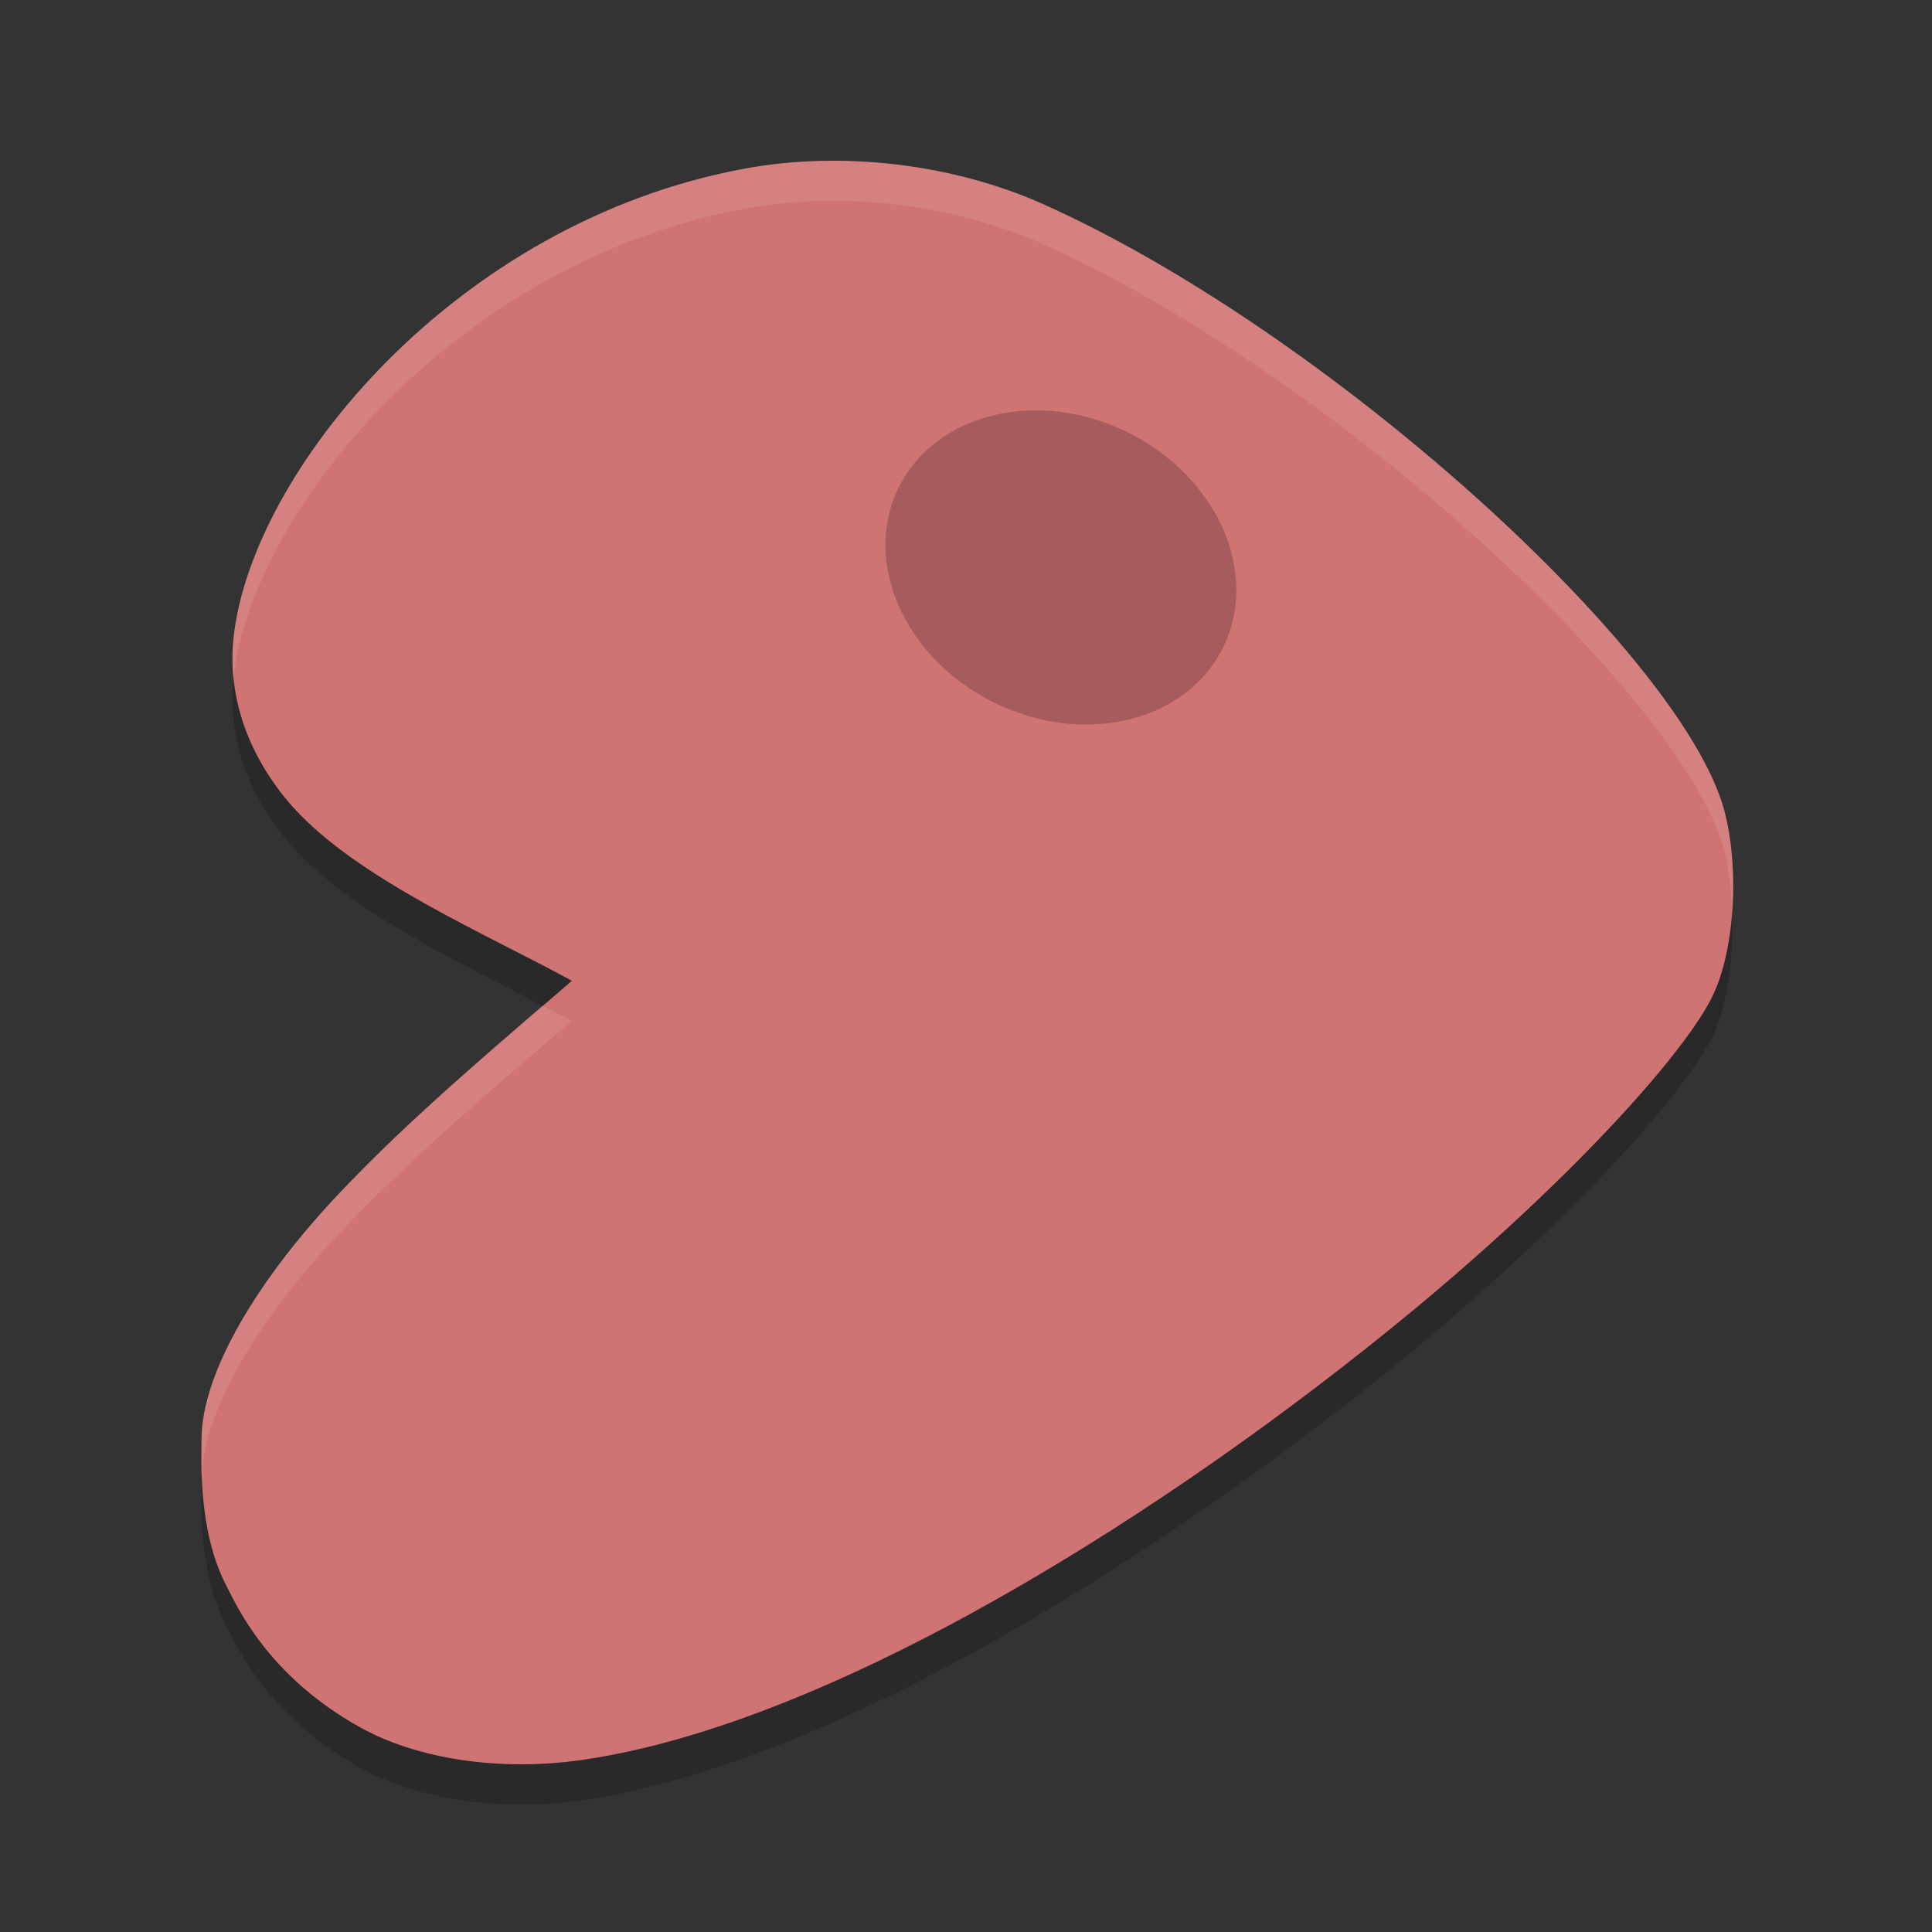 <?xml version="1.0" encoding="UTF-8" standalone="no"?>
<svg
   xmlns:dc="http://purl.org/dc/elements/1.1/"
   xmlns:cc="http://creativecommons.org/ns#"
   xmlns:rdf="http://www.w3.org/1999/02/22-rdf-syntax-ns#"
   xmlns:svg="http://www.w3.org/2000/svg"
   xmlns="http://www.w3.org/2000/svg"
   xmlns:sodipodi="http://sodipodi.sourceforge.net/DTD/sodipodi-0.dtd"
   xmlns:inkscape="http://www.inkscape.org/namespaces/inkscape"
   width="48"
   height="48"
   version="1"
   id="svg16"
   sodipodi:docname="distributor-logo-gentoo.svg"
   inkscape:version="0.92.5 (2060ec1f9f, 2020-04-08)">
  <rect width="100%" height="100%" fill="#333333" stroke="none"/>
  <defs
     id="defs20" />
  <sodipodi:namedview
     pagecolor="#ffffff"
     bordercolor="#d98c8c"
     borderopacity="1"
     objecttolerance="10"
     gridtolerance="10"
     guidetolerance="10"
     inkscape:pageopacity="0"
     inkscape:pageshadow="2"
     inkscape:window-width="640"
     inkscape:window-height="480"
     id="namedview18"
     showgrid="false"
     inkscape:zoom="4.9166667"
     inkscape:cx="-15.661017"
     inkscape:cy="24"
     inkscape:current-layer="svg16" />
  <g
     style="fill:#d07373;fill-opacity:1"
     transform="matrix(.064 0 0 .064 3.358 2.36)"
     id="g4">
    <path
       fill-rule="evenodd"
       style="fill:#d07373;fill-opacity:1"
       d="m25.757 521.91c0.068-26.26 22.392-62.92 54.112-96.23 21.201-22.26 42.731-41.8 89.661-81.81-32.47-17.81-82.955-39.31-108.29-67.45-9.371-10.42-26.361-34.01-23.066-65.53 6.717-64.25 86.016-161.75 198.74-182.36 37.504-6.859 80.564-1.908 116 14.025 111.18 49.984 247.15 174.16 263.88 234.79 5.888 21.342 4.757 55.36-5.395 74.32-12.581 23.498-56.136 71.225-115.72 120.47-93.499 77.274-224.52 160.25-322.35 174.21-31.611 4.511-63.908-0.194-86.572-12.983-35.481-20.01-47.252-46.72-51.39-54.73-11.003-21.29-9.637-48.27-9.613-56.73z"
       id="path2" />
  </g>
  <ellipse
     opacity=".2"
     cx="-1.03"
     cy="29.874"
     rx="3.745"
     ry="4.494"
     transform="rotate(-63.833)"
     id="ellipse6" />
  <g
     opacity=".2"
     transform="matrix(.064 0 0 .064 3.358 3.359)"
     id="g10">
    <path
       fill-rule="evenodd"
       transform="matrix(15.649,0,0,15.563,-52.554,-36.729)"
       d="m5.803 15.877c-0.001 0.011-0.005 0.022-0.006 0.033-0.211 2.026 0.876 3.542 1.475 4.211 1.452 1.622 4.16 2.889 6.207 3.961 0.274-0.237 0.405-0.363 0.712-0.627-2.074-1.144-5.301-2.525-6.92-4.334-0.499-0.557-1.325-1.707-1.469-3.244zm37.17 5.857c-0.061 0.832-0.234 1.639-0.545 2.223-0.804 1.51-3.589 4.578-7.397 7.742-5.975 4.966-14.346 10.296-20.597 11.194-2.02 0.289-4.085-0.013-5.534-0.834-2.266-1.286-3.017-3.003-3.281-3.518-0.472-0.918-0.579-1.975-0.604-2.752-0.001 0.035-0.012 0.073-0.012 0.107-0.002 0.544-0.088 2.277 0.615 3.645 0.265 0.515 1.015 2.232 3.281 3.518 1.449 0.821 3.514 1.123 5.534 0.834 6.251-0.898 14.622-6.228 20.597-11.194 3.808-3.164 6.593-6.232 7.397-7.742 0.436-0.82 0.591-2.07 0.545-3.223z"
       id="path8" />
  </g>
  <g
     fill="#fff"
     style="opacity:0.1"
     transform="matrix(.064 0 0 .064 3.358 2.36)"
     id="g14">
    <path
       fill-rule="evenodd"
       transform="matrix(15.649 0 0 15.563 -52.554 -36.729)"
       d="m20.348 4.004c-0.631 0.016-1.253 0.079-1.852 0.19-7.203 1.325-12.27 7.589-12.699 11.717-0.035 0.339-0.023 0.658 0.006 0.967 0.452-4.129 5.509-10.363 12.693-11.684 2.397-0.44 5.15-0.123 7.414 0.901 7.105 3.212 15.792 11.192 16.861 15.088 0.124 0.448 0.179 0.992 0.202 1.552 0.065-0.904-0.006-1.838-0.202-2.552-1.069-3.896-9.756-11.876-16.861-15.088-1.698-0.768-3.671-1.139-5.562-1.09zm-6.869 21.078c-2.409 2.08-3.8 3.347-5.016 4.631-2.027 2.14-3.455 4.496-3.459 6.183-0.001 0.179-0 0.512 0.012 0.893 0.06-1.679 1.462-3.979 3.447-6.076 1.355-1.43 2.729-2.687 5.728-5.258-0.213-0.118-0.477-0.25-0.712-0.373z"
       id="path12" />
  </g>
</svg>
